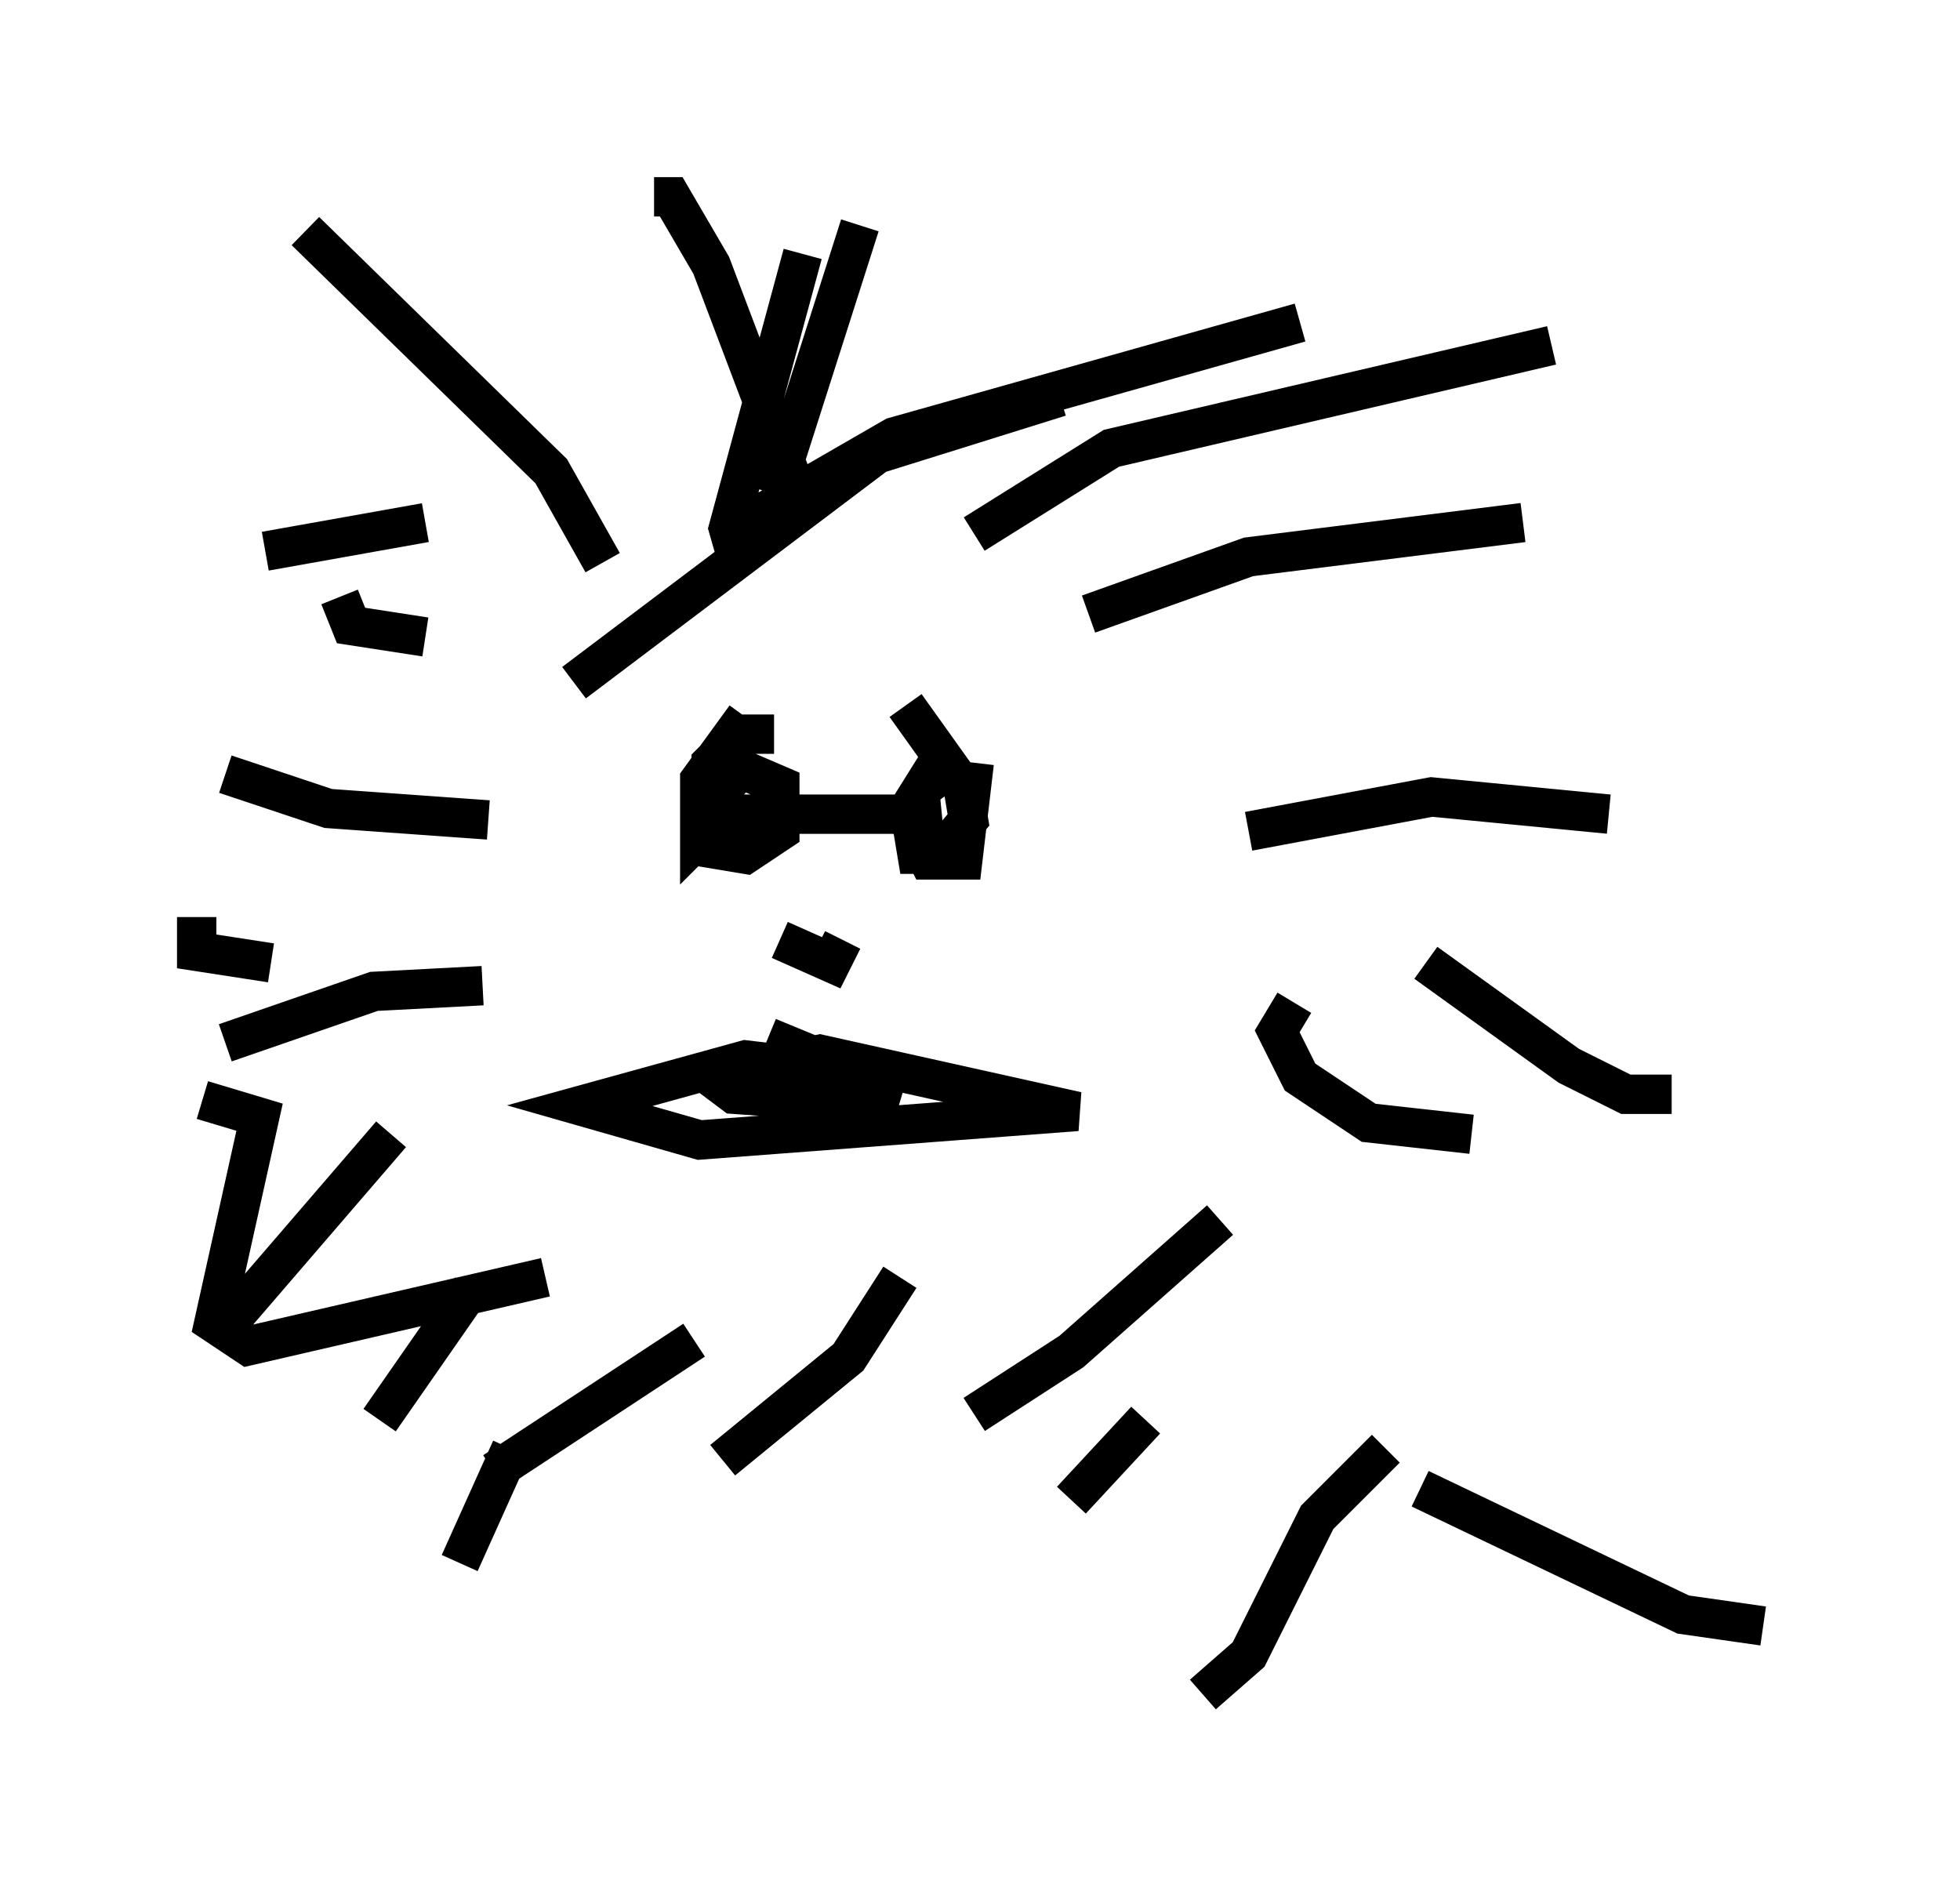 <?xml version="1.0" encoding="utf-8" ?>
<svg baseProfile="full" height="48.056" version="1.1" width="49.799" xmlns="http://www.w3.org/2000/svg" xmlns:ev="http://www.w3.org/2001/xml-events" xmlns:xlink="http://www.w3.org/1999/xlink"><defs /><rect fill="white" height="48.056" width="49.799" x="0" y="0" /><path d="M15.603, 16.184 m-0.291, -1.888 l-1.307, -2.324 -6.246, -6.101 m12.346, 6.246 l-2.034, -5.374 -1.017, -1.743 l-0.436, 0.0 m2.179, 9.441 l-0.291, -1.017 1.888, -6.972 m-0.726, 6.101 l2.179, -6.827 m-7.263, 11.62 l7.698, -5.81 4.648, -1.453 m-7.989, 3.196 l3.777, -2.179 10.313, -2.905 m-8.279, 5.374 l3.486, -2.179 11.184, -2.615 m-11.765, 6.827 l4.067, -1.453 6.972, -0.872 m-6.972, 7.844 l4.648, -0.872 4.503, 0.436 m-7.989, 4.793 l-0.436, 0.726 0.581, 1.162 l1.743, 1.162 2.615, 0.291 m-2.179, 7.989 l-1.743, 1.743 -1.743, 3.486 l-1.162, 1.017 m-1.453, -6.972 l-1.888, 2.034 m3.777, -7.117 l-3.777, 3.341 -2.469, 1.598 m-1.888, -3.486 l-1.307, 2.034 -3.196, 2.615 m-0.726, -3.05 l-5.084, 3.341 m1.307, -4.939 l-7.553, 1.743 -0.872, -0.581 l1.162, -5.229 -1.453, -0.436 m1.743, -3.486 l-1.888, -0.291 0.0, -0.872 m5.81, -7.117 l-1.888, -0.291 -0.291, -0.726 m2.179, -1.888 l-4.067, 0.726 m12.201, 4.212 l-1.162, 1.598 0.0, 1.453 l0.581, -0.581 5.52, 0.0 l-0.726, 0.145 0.145, 0.872 l0.581, 0.0 0.726, -0.872 l-0.145, -0.872 -1.453, -2.034 m-1.017, 10.313 l-0.581, -1.017 -2.469, -0.291 l-4.212, 1.162 3.05, 0.872 l9.587, -0.726 -6.536, -1.453 l-2.76, 0.581 0.581, 0.436 l4.067, 0.291 -1.017, -0.581 l-1.598, 0.0 0.581, 0.436 l0.726, 0.0 -1.743, -0.726 l1.017, 0.291 1.307, -0.145 l-2.469, -1.017 m0.145, -7.698 l-0.872, 0.0 -0.726, 0.726 l0.0, 2.179 0.872, 0.145 l0.872, -0.581 0.0, -1.162 l-1.017, -0.436 -0.581, 0.726 l0.436, -1.162 m5.52, 1.017 l-0.436, -0.581 -0.726, 1.162 l0.581, 1.162 0.872, 0.0 l0.291, -2.469 m-12.346, 1.453 l-4.067, -0.291 -2.615, -0.872 m6.536, 5.374 l-2.76, 0.145 -3.777, 1.307 m4.212, 2.324 l-4.503, 5.229 m6.536, -1.307 l-2.324, 3.341 m3.341, 0.726 l-1.307, 2.905 m8.134, -15.832 l1.307, 0.581 0.291, -0.581 m14.816, 0.581 l3.631, 2.615 1.453, 0.726 l1.162, 0.0 m-6.391, 10.022 l6.682, 3.196 2.034, 0.291 " fill="none" stroke="black" stroke-width="1" /></svg>